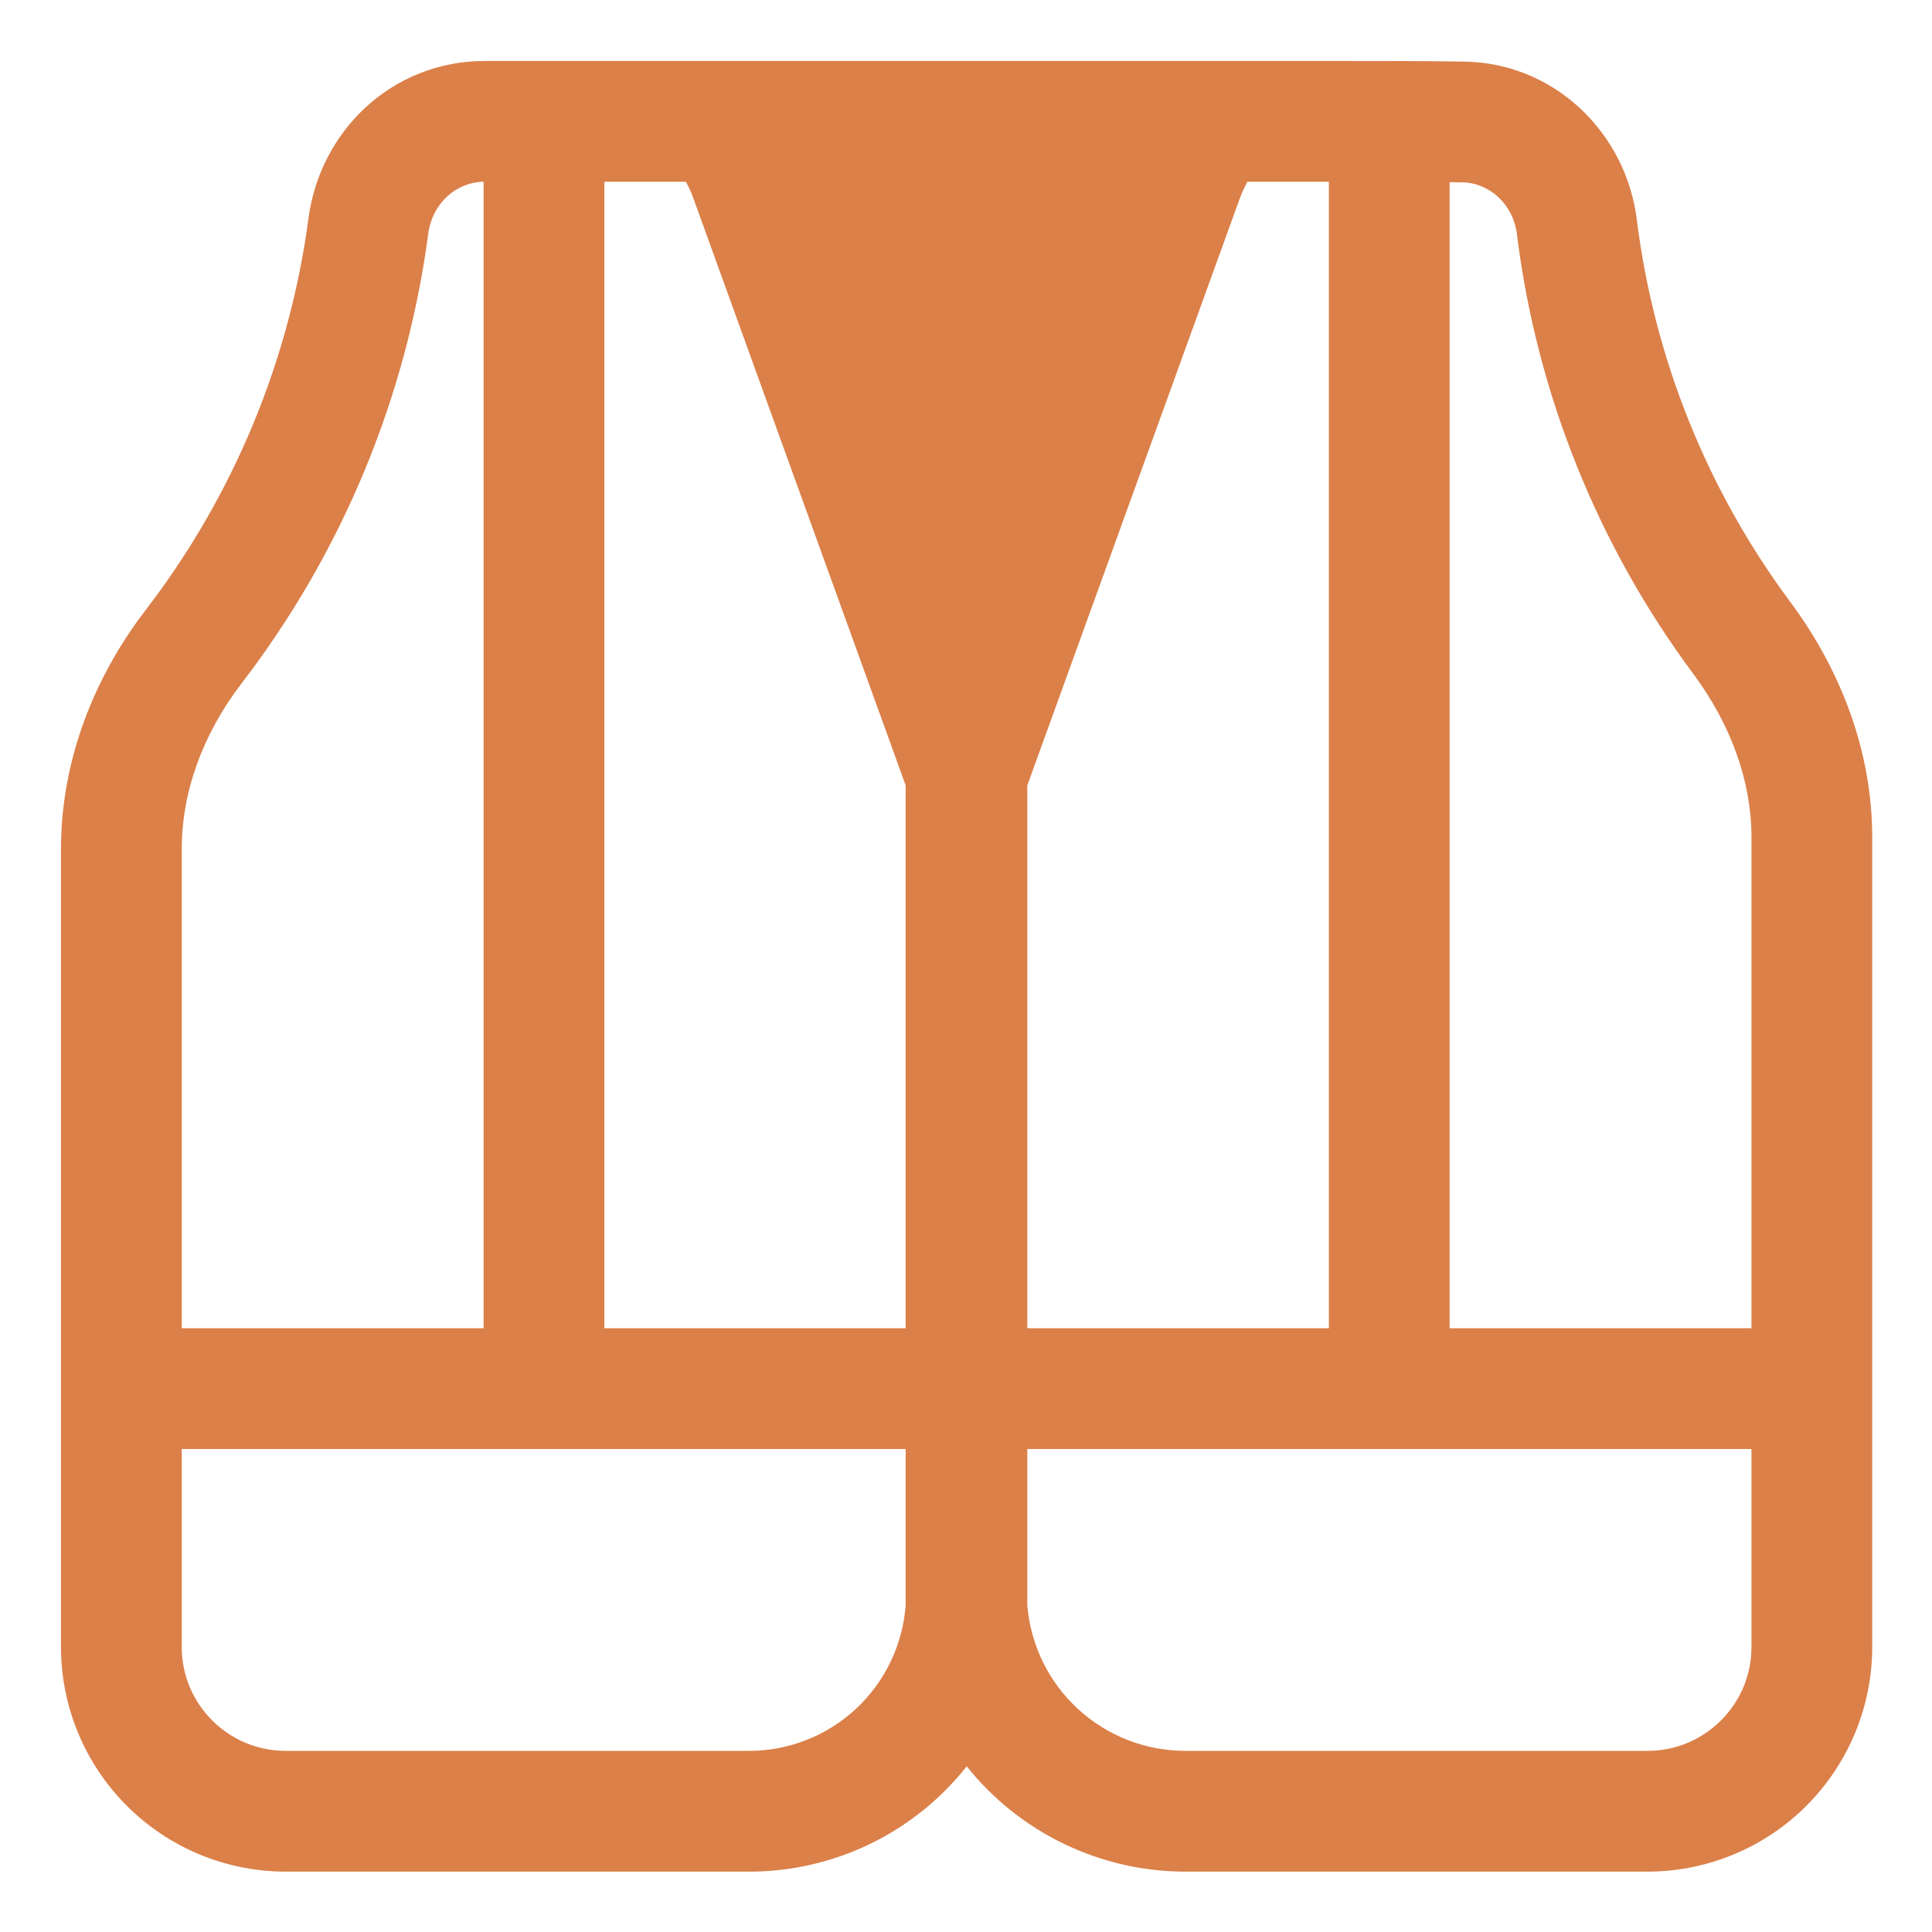 <svg width="50" height="50" viewBox="0 0 50 50" fill="none" xmlns="http://www.w3.org/2000/svg">
<path d="M19.375 48.438H7.391C5.849 48.436 4.372 47.824 3.282 46.734C2.192 45.644 1.579 44.166 1.578 42.625V21.984C1.578 19.688 2.425 17.548 3.758 15.802L3.761 15.798C6.033 12.846 7.489 9.349 7.983 5.656C8.28 3.386 10.147 1.578 12.547 1.578H34.959C35.842 1.578 36.88 1.578 37.842 1.594C40.211 1.602 42.086 3.43 42.362 5.698C42.813 9.286 44.185 12.696 46.345 15.595L46.35 15.602C47.623 17.323 48.453 19.423 48.453 21.672V42.625C48.452 44.166 47.839 45.644 46.749 46.734C45.66 47.824 44.182 48.436 42.641 48.438H30.688C29.599 48.439 28.523 48.194 27.542 47.722C26.561 47.251 25.698 46.564 25.019 45.712C24.345 46.564 23.488 47.252 22.51 47.724C21.532 48.196 20.461 48.44 19.375 48.438ZM15.641 4.703V34.375H23.438V20.325L17.953 5.156C17.899 5 17.831 4.848 17.75 4.703H15.641ZM32.283 4.703C32.205 4.847 32.134 4.998 32.078 5.156L26.587 20.325V34.375H34.391V4.703H32.283ZM12.516 4.703C11.803 4.719 11.188 5.252 11.081 6.062C10.516 10.299 8.847 14.312 6.241 17.7C5.261 18.984 4.703 20.47 4.703 21.984V34.375H12.516V4.703ZM4.703 37.5V42.625C4.703 44.106 5.909 45.312 7.391 45.312H19.375C20.402 45.315 21.392 44.928 22.146 44.23C22.899 43.532 23.361 42.574 23.438 41.55V37.5H4.703ZM26.587 41.547C26.672 42.575 27.141 43.533 27.901 44.231C28.661 44.929 29.656 45.315 30.688 45.312H42.641C44.122 45.312 45.328 44.106 45.328 42.625V37.5H26.587V41.547ZM45.328 34.375V21.672C45.328 20.203 44.784 18.742 43.839 17.462C41.356 14.13 39.779 10.211 39.261 6.088V6.078C39.163 5.259 38.514 4.719 37.828 4.719H37.803C37.707 4.717 37.611 4.715 37.516 4.714V34.375H45.328Z" fill="#DB8049"/>
</svg>
